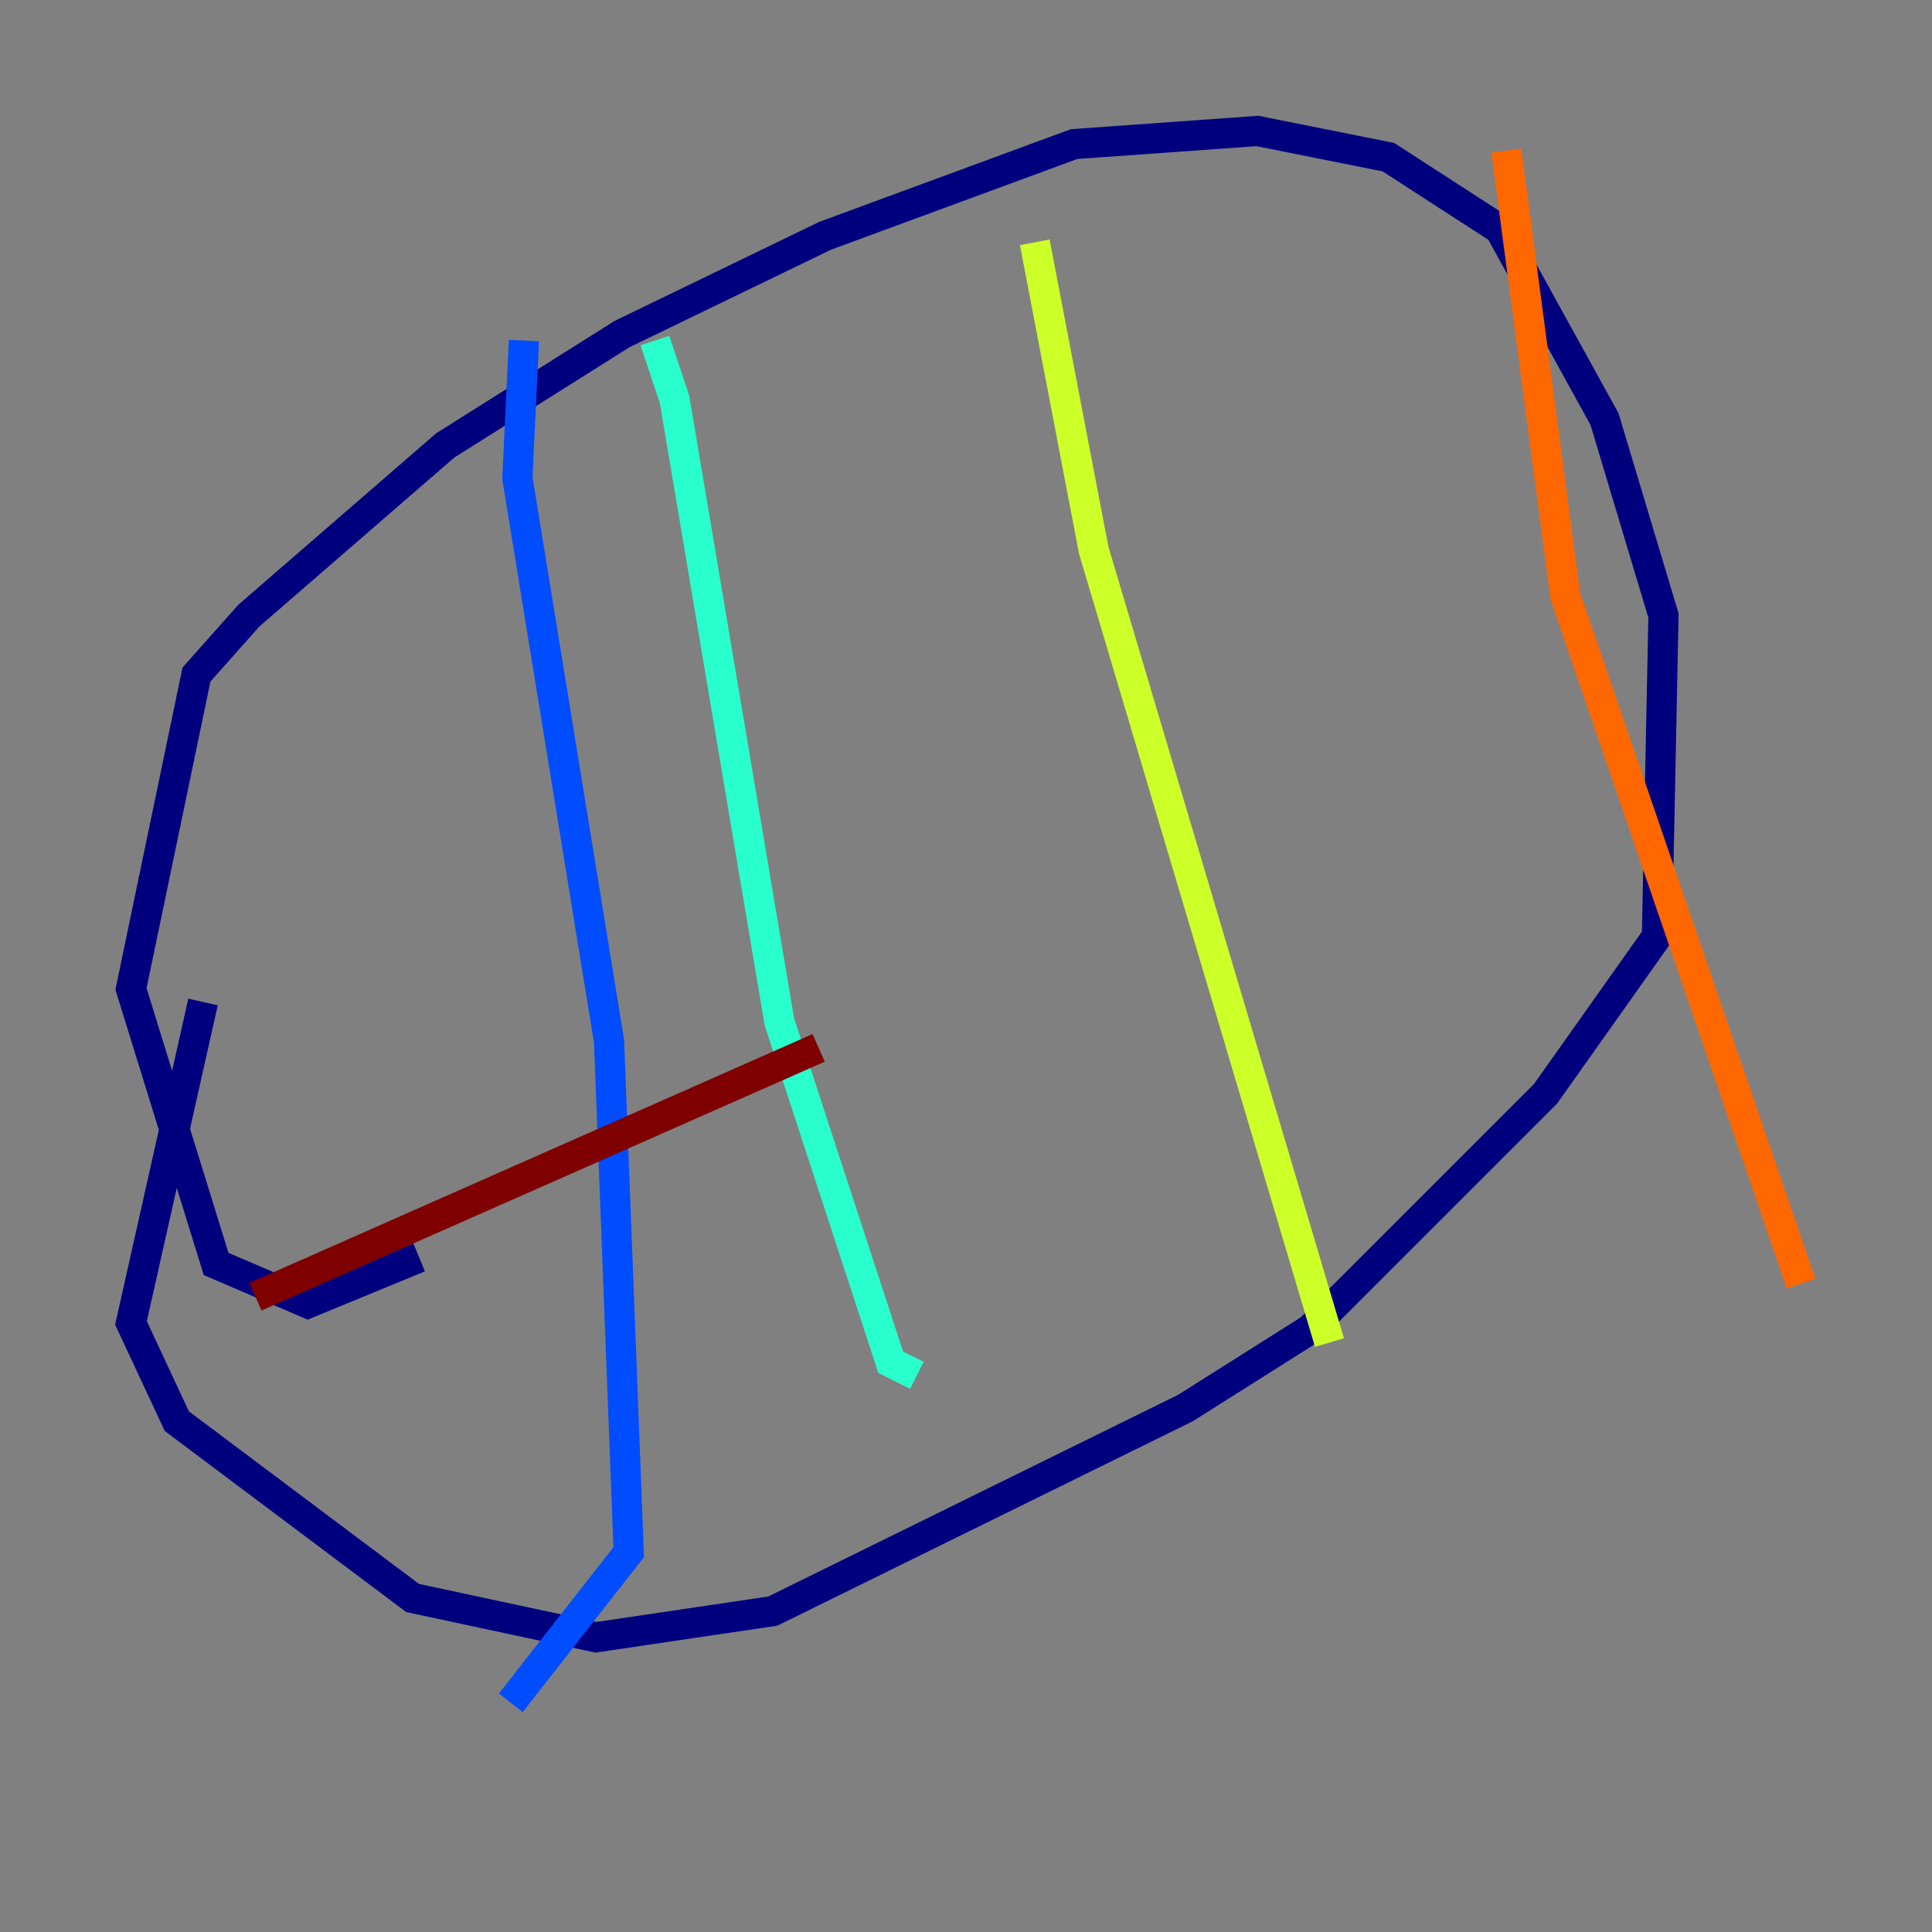 <?xml version="1.0" encoding="utf-8" ?>
<svg baseProfile="tiny" height="128" version="1.2" viewBox="0,0,128,128" width="128" xmlns="http://www.w3.org/2000/svg" xmlns:ev="http://www.w3.org/2001/xml-events" xmlns:xlink="http://www.w3.org/1999/xlink"><rect x="0" y="0" width="128" height="128" fill="#808080" stroke="none"/><defs /><polyline fill="none" points="27.77,83.308 20.393,86.346 14.319,83.742 8.678,65.519 13.017,44.691 16.488,40.786 29.505,29.505 41.22,22.129 54.671,15.62 71.159,9.546 83.308,8.678 91.986,10.414 99.363,15.186 106.305,27.77 110.21,40.786 109.776,62.047 102.4,72.461 86.78,88.081 78.536,93.288 51.2,106.739 39.485,108.475 27.336,105.871 11.715,94.156 8.678,87.647 13.451,66.386" stroke="#00007f" stroke-width="2" /><polyline fill="none" points="34.712,22.563 34.278,31.675 40.352,68.99 41.654,102.834 33.844,112.814" stroke="#004cff" stroke-width="2" /><polyline fill="none" points="43.39,22.563 44.691,26.468 51.634,67.688 59.01,90.251 60.746,91.119" stroke="#29ffcd" stroke-width="2" /><polyline fill="none" points="68.556,16.054 72.461,36.447 88.081,88.949" stroke="#cdff29" stroke-width="2" /><polyline fill="none" points="99.797,9.98 103.702,39.485 119.322,85.044" stroke="#ff6700" stroke-width="2" /><polyline fill="none" points="16.922,85.912 54.237,69.424" stroke="#7f0000" stroke-width="2" /></svg>